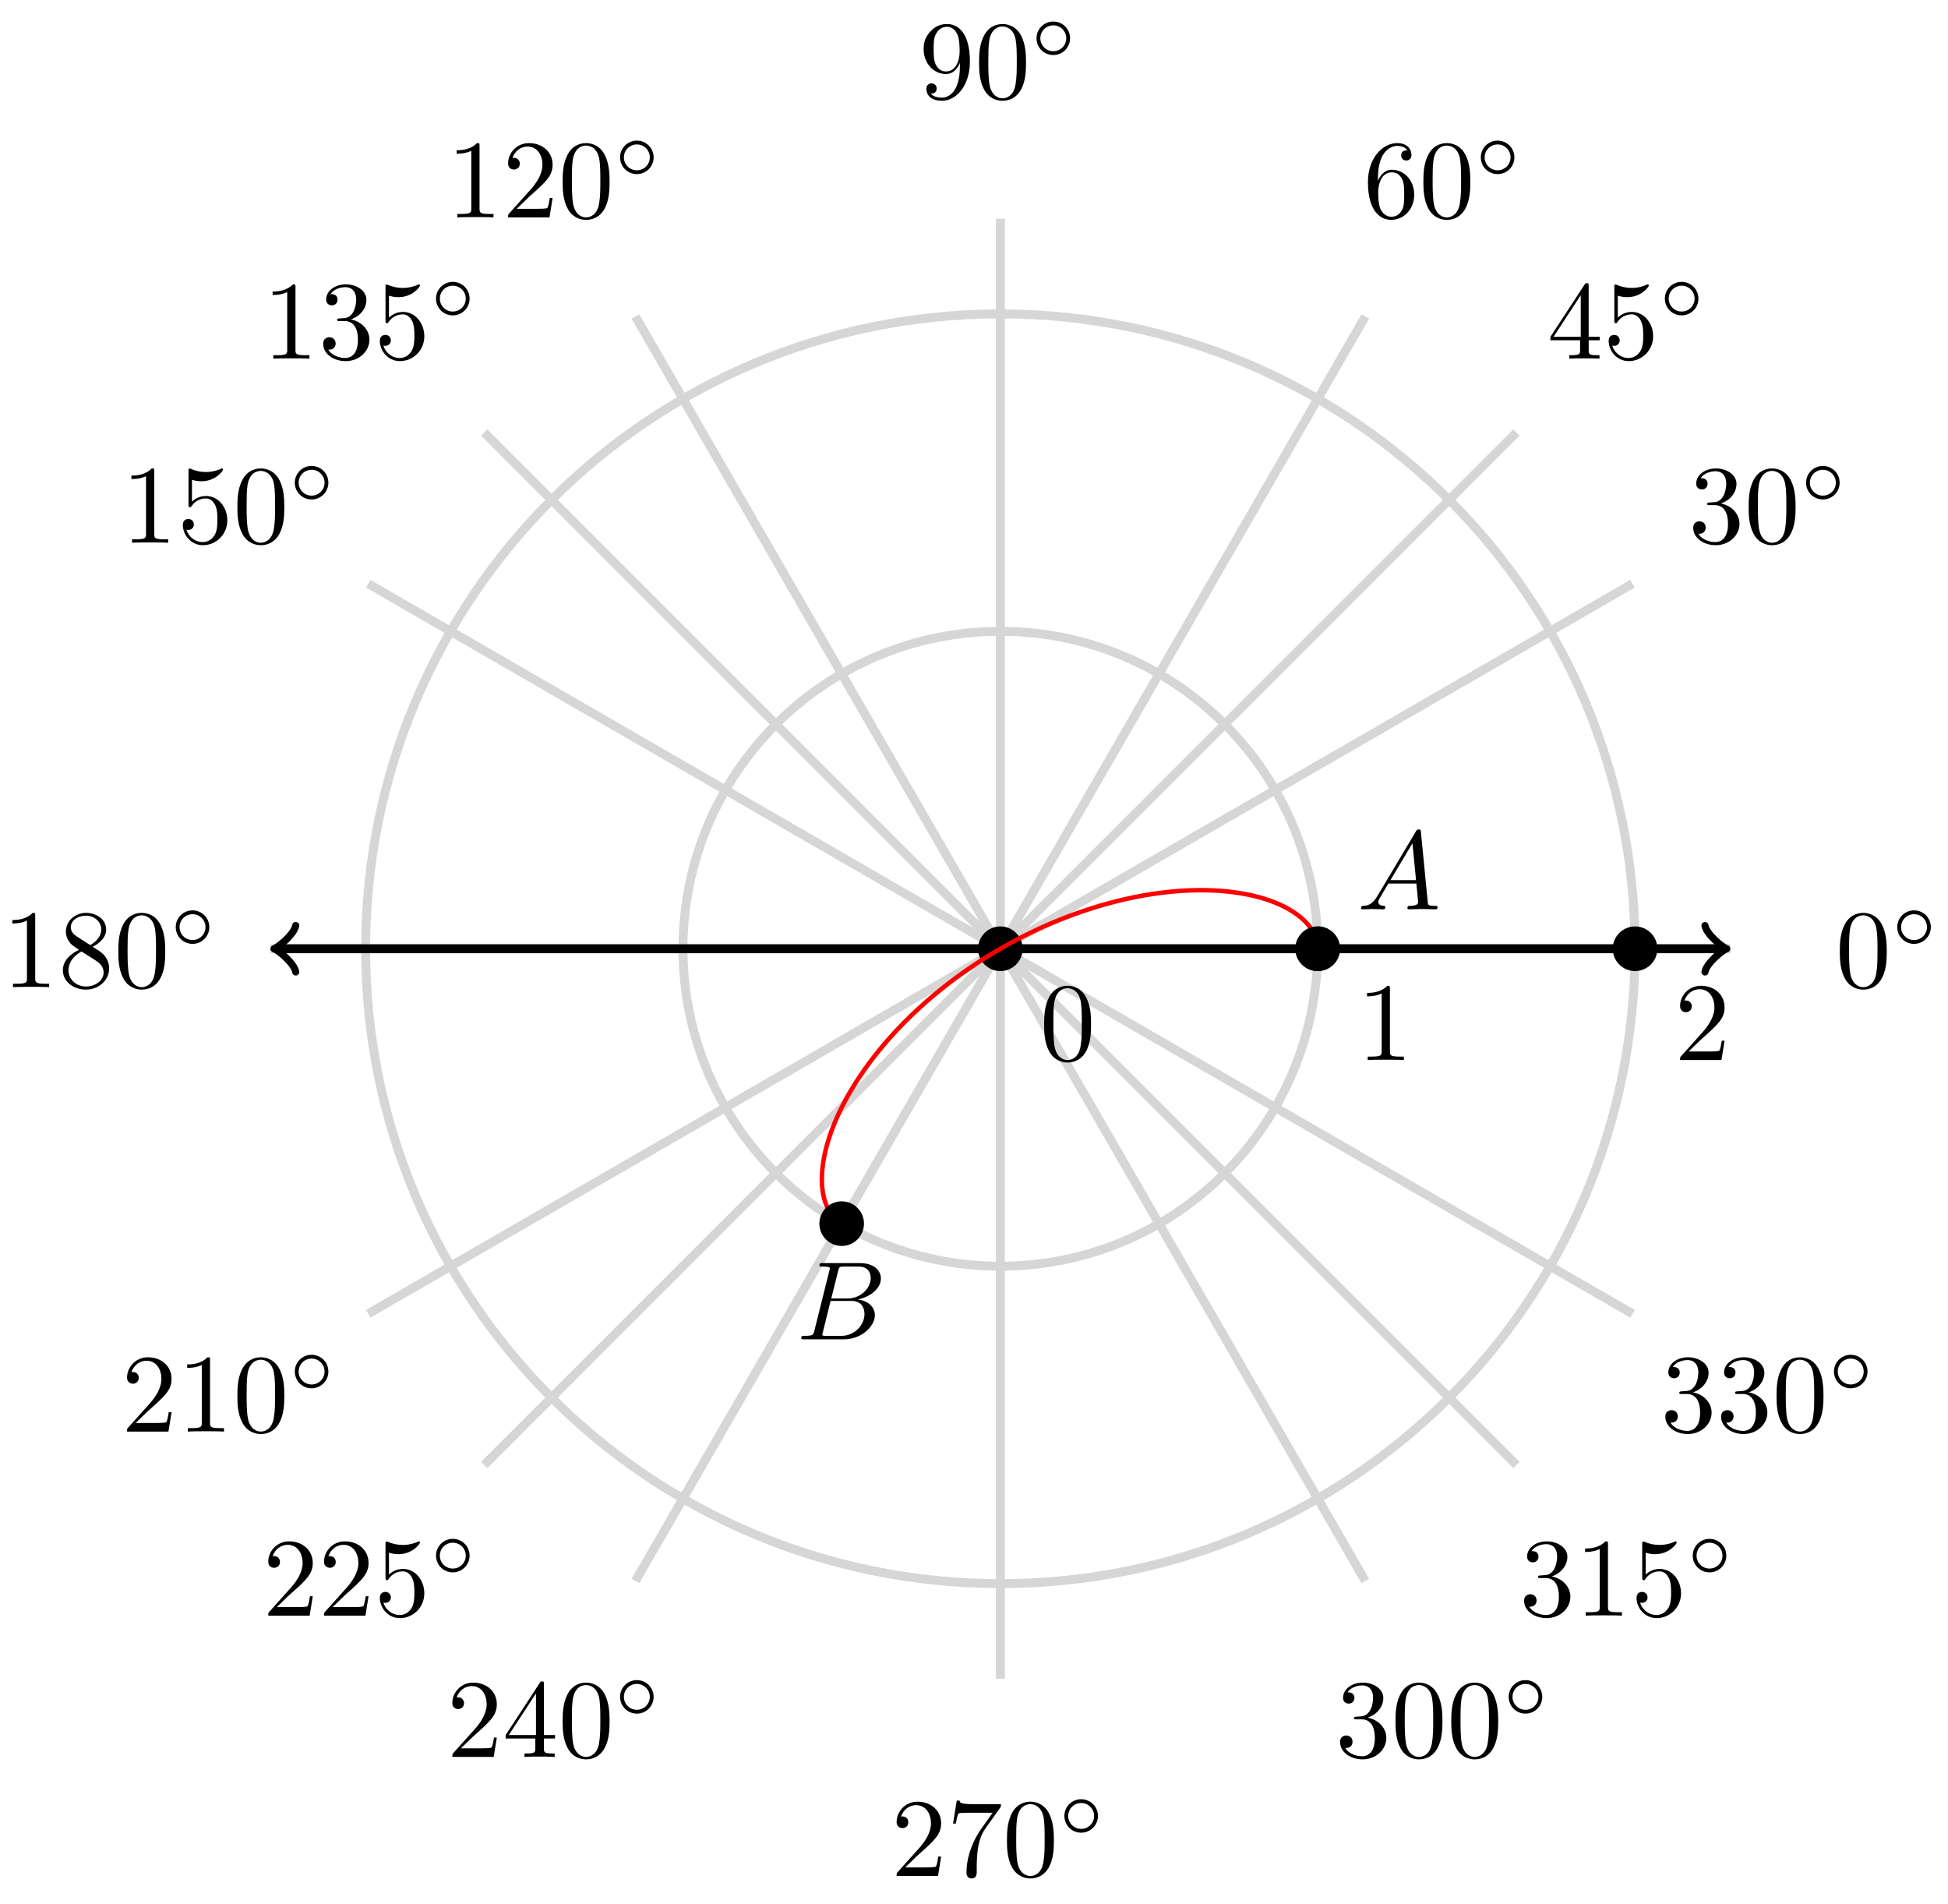 <svg xmlns="http://www.w3.org/2000/svg" xmlns:xlink="http://www.w3.org/1999/xlink" version="1.1" width="174" height="170" viewBox="0 0 174 170">
<defs>
<path id="font_1_1" d="M.46 .32C.46 .4 .455 .48 .42 .554 .374 .65 .292 .666 .25 .666 .19 .666 .117 .64 .076 .547 .044 .478 .039 .4 .039 .32 .039 .245 .043 .155 .084 .079 .127-.002 .2-.022 .249-.022 .303-.022 .379-.001 .423 .094 .455 .163 .46 .241 .46 .32M.249-0C.21-0 .151 .025 .133 .121 .122 .181 .122 .273 .122 .332 .122 .396 .122 .462 .13 .516 .149 .635 .224 .644 .249 .644 .282 .644 .348 .626 .367 .527 .377 .471 .377 .395 .377 .332 .377 .257 .377 .189 .366 .125 .351 .03 .294-0 .249-0Z"/>
<path id="font_2_1" d="M.507 .25C.507 .371 .41 .465 .292 .465 .172 .465 .077 .368 .077 .251 .077 .13 .174 .036 .292 .036 .412 .036 .507 .133 .507 .25M.292 .085C.198 .085 .126 .161 .126 .25 .126 .343 .2 .416 .292 .416 .386 .416 .458 .34 .458 .251 .458 .158 .384 .085 .292 .085Z"/>
<path id="font_1_4" d="M.29 .352C.372 .379 .43 .449 .43 .528 .43 .61 .342 .666 .246 .666 .145 .666 .069 .606 .069 .53 .069 .497 .091 .478 .12 .478 .151 .478 .171 .5 .171 .529 .171 .579 .124 .579 .109 .579 .14 .628 .206 .641 .242 .641 .283 .641 .338 .619 .338 .529 .338 .517 .336 .459 .31 .415 .28 .367 .246 .364 .221 .363 .213 .362 .189 .36 .182 .36 .174 .359 .167 .358 .167 .348 .167 .337 .174 .337 .191 .337H.235C.317 .337 .354 .269 .354 .17 .354 .034 .285 .006 .241 .006 .198 .006 .123 .022 .088 .081 .123 .076 .154 .098 .154 .136 .154 .172 .127 .192 .098 .192 .074 .192 .042 .178 .042 .134 .042 .043 .135-.022 .244-.022 .366-.022 .457 .068 .457 .17 .457 .253 .394 .331 .29 .352Z"/>
<path id="font_1_7" d="M.132 .328V.352C.132 .605 .256 .641 .307 .641 .331 .641 .373 .635 .395 .601 .38 .601 .34 .601 .34 .556 .34 .525 .364 .51 .386 .51 .402 .51 .432 .519 .432 .558 .432 .618 .388 .666 .305 .666 .177 .666 .042 .537 .042 .316 .042 .049 .158-.022 .251-.022 .362-.022 .457 .072 .457 .204 .457 .331 .368 .427 .257 .427 .189 .427 .152 .376 .132 .328M.251 .006C.188 .006 .158 .066 .152 .081 .134 .128 .134 .208 .134 .226 .134 .304 .166 .404 .256 .404 .272 .404 .318 .404 .349 .342 .367 .305 .367 .254 .367 .205 .367 .157 .367 .107 .35 .071 .32 .011 .274 .006 .251 .006Z"/>
<path id="font_1_10" d="M.367 .318V.286C.367 .052 .263 .006 .205 .006 .188 .006 .134 .008 .107 .042 .151 .042 .159 .071 .159 .088 .159 .119 .135 .134 .113 .134 .097 .134 .067 .125 .067 .086 .067 .019 .121-.022 .206-.022 .335-.022 .457 .114 .457 .329 .457 .598 .342 .666 .253 .666 .198 .666 .149 .648 .106 .603 .065 .558 .042 .516 .042 .441 .042 .316 .13 .218 .242 .218 .303 .218 .344 .26 .367 .318M.243 .241C.227 .241 .181 .241 .15 .304 .132 .341 .132 .391 .132 .44 .132 .494 .132 .541 .153 .578 .18 .628 .218 .641 .253 .641 .299 .641 .332 .607 .349 .562 .361 .53 .365 .467 .365 .421 .365 .338 .331 .241 .243 .241Z"/>
<path id="font_1_2" d="M.294 .64C.294 .664 .294 .666 .271 .666 .209 .602 .121 .602 .089 .602V.571C.109 .571 .168 .571 .22 .597V.079C.22 .043 .217 .031 .127 .031H.095V0C.13 .003 .217 .003 .257 .003 .297 .003 .384 .003 .419 0V.031H.387C.297 .031 .294 .042 .294 .079V.64Z"/>
<path id="font_1_3" d="M.127 .077 .233 .18C.389 .318 .449 .372 .449 .472 .449 .586 .359 .666 .237 .666 .124 .666 .05 .574 .05 .485 .05 .429 .1 .429 .103 .429 .12 .429 .155 .441 .155 .482 .155 .508 .137 .534 .102 .534 .094 .534 .092 .534 .089 .533 .112 .598 .166 .635 .224 .635 .315 .635 .358 .554 .358 .472 .358 .392 .308 .313 .253 .251L.061 .037C.05 .026 .05 .024 .05 0H.421L.449 .174H.424C.419 .144 .412 .1 .402 .085 .395 .077 .329 .077 .307 .077H.127Z"/>
<path id="font_1_6" d="M.449 .2C.449 .319 .367 .419 .259 .419 .211 .419 .168 .403 .132 .368V.564C.152 .558 .185 .551 .217 .551 .34 .551 .41 .642 .41 .655 .41 .661 .407 .666 .4 .666 .399 .666 .397 .666 .392 .663 .372 .654 .323 .634 .256 .634 .216 .634 .17 .641 .123 .662 .115 .665 .113 .665 .111 .665 .101 .665 .101 .657 .101 .641V.344C.101 .326 .101 .318 .115 .318 .122 .318 .124 .321 .128 .327 .139 .343 .176 .397 .257 .397 .309 .397 .334 .351 .342 .333 .358 .296 .36 .257 .36 .207 .36 .172 .36 .112 .336 .07 .312 .031 .275 .006 .229 .006 .156 .006 .099 .058 .082 .117 .085 .116 .088 .115 .099 .115 .132 .115 .149 .14 .149 .164 .149 .188 .132 .213 .099 .213 .085 .213 .05 .206 .05 .16 .05 .074 .119-.022 .231-.022 .347-.022 .449 .073 .449 .2Z"/>
<path id="font_1_9" d="M.163 .457C.117 .487 .113 .521 .113 .538 .113 .599 .178 .641 .249 .641 .322 .641 .386 .589 .386 .517 .386 .46 .347 .412 .287 .377L.163 .457M.309 .362C.381 .399 .43 .451 .43 .517 .43 .609 .341 .666 .25 .666 .15 .666 .069 .592 .069 .499 .069 .481 .071 .436 .113 .389 .124 .377 .161 .352 .186 .335 .128 .306 .042 .25 .042 .151 .042 .045 .144-.022 .249-.022 .362-.022 .457 .061 .457 .168 .457 .204 .446 .249 .408 .291 .389 .312 .373 .322 .309 .362M.209 .32 .332 .242C.36 .223 .407 .193 .407 .132 .407 .058 .332 .006 .25 .006 .164 .006 .092 .068 .092 .151 .092 .209 .124 .273 .209 .32Z"/>
<path id="font_1_5" d="M.294 .165V.078C.294 .042 .292 .031 .218 .031H.197V0C.238 .003 .29 .003 .332 .003 .374 .003 .427 .003 .468 0V.031H.447C.373 .031 .371 .042 .371 .078V.165H.471V.196H.371V.651C.371 .671 .371 .677 .355 .677 .346 .677 .343 .677 .335 .665L.028 .196V.165H.294M.3 .196H.056L.3 .569V.196Z"/>
<path id="font_1_8" d="M.476 .609C.485 .621 .485 .623 .485 .644H.242C.12 .644 .118 .657 .114 .676H.089L.056 .47H.081C.084 .486 .093 .549 .106 .561 .113 .567 .191 .567 .204 .567H.411C.4 .551 .321 .442 .299 .409 .209 .274 .176 .135 .176 .033 .176 .023 .176-.022 .222-.022 .268-.022 .268 .023 .268 .033V.084C.268 .139 .271 .194 .279 .248 .283 .271 .297 .357 .341 .419L.476 .609Z"/>
<path id="font_3_1" d="M.179 .115C.139 .048 .1 .034 .056 .031 .044 .03 .035 .03 .035 .011 .035 .005 .04 0 .048 0 .075 0 .106 .003 .134 .003 .167 .003 .202 0 .234 0 .24 0 .253 0 .253 .019 .253 .03 .244 .031 .237 .031 .214 .033 .19 .041 .19 .066 .19 .078 .196 .089 .204 .103L.28 .231H.531C.533 .21 .547 .074 .547 .064 .547 .034 .495 .031 .475 .031 .461 .031 .451 .031 .451 .011 .451 0 .463 0 .465 0 .506 0 .549 .003 .59 .003 .615 .003 .678 0 .703 0 .709 0 .721 0 .721 .02 .721 .031 .711 .031 .698 .031 .636 .031 .636 .038 .633 .067L.572 .692C.57 .712 .57 .716 .553 .716 .537 .716 .533 .709 .527 .699L.179 .115M.299 .262 .496 .592 .528 .262H.299Z"/>
<path id="font_3_2" d="M.16 .078C.15 .039 .148 .031 .069 .031 .052 .031 .042 .031 .042 .011 .042 0 .051 0 .069 0H.426C.584 0 .702 .118 .702 .216 .702 .288 .644 .346 .547 .357 .651 .376 .756 .45 .756 .545 .756 .619 .69 .683 .57 .683H.234C.215 .683 .205 .683 .205 .663 .205 .652 .214 .652 .233 .652 .235 .652 .254 .652 .271 .65 .289 .648 .298 .647 .298 .634 .298 .63 .297 .627 .294 .615L.16 .078M.311 .366 .373 .614C.382 .649 .384 .652 .427 .652H.556C.644 .652 .665 .593 .665 .549 .665 .461 .579 .366 .457 .366H.311M.266 .031C.252 .031 .25 .031 .244 .032 .234 .033 .231 .034 .231 .042 .231 .045 .231 .047 .236 .065L.305 .344H.494C.59 .344 .609 .27 .609 .227 .609 .128 .52 .031 .402 .031H.266Z"/>
</defs>
<path transform="matrix(1,0,0,-1,89.354,84.726)" stroke-width=".797" stroke-linecap="butt" stroke-miterlimit="10" stroke-linejoin="miter" fill="none" stroke="#d5d6d5" d="M0 0H65.198"/>
<path transform="matrix(1,0,0,-1,89.354,84.726)" stroke-width=".797" stroke-linecap="butt" stroke-miterlimit="10" stroke-linejoin="miter" fill="none" stroke="#d5d6d5" d="M0 0 56.463 32.599"/>
<path transform="matrix(1,0,0,-1,89.354,84.726)" stroke-width=".797" stroke-linecap="butt" stroke-miterlimit="10" stroke-linejoin="miter" fill="none" stroke="#d5d6d5" d="M0 0 32.599 56.463"/>
<path transform="matrix(1,0,0,-1,89.354,84.726)" stroke-width=".797" stroke-linecap="butt" stroke-miterlimit="10" stroke-linejoin="miter" fill="none" stroke="#d5d6d5" d="M0 0V65.198"/>
<path transform="matrix(1,0,0,-1,89.354,84.726)" stroke-width=".797" stroke-linecap="butt" stroke-miterlimit="10" stroke-linejoin="miter" fill="none" stroke="#d5d6d5" d="M0 0-32.599 56.463"/>
<path transform="matrix(1,0,0,-1,89.354,84.726)" stroke-width=".797" stroke-linecap="butt" stroke-miterlimit="10" stroke-linejoin="miter" fill="none" stroke="#d5d6d5" d="M0 0-56.463 32.599"/>
<path transform="matrix(1,0,0,-1,89.354,84.726)" stroke-width=".797" stroke-linecap="butt" stroke-miterlimit="10" stroke-linejoin="miter" fill="none" stroke="#d5d6d5" d="M0 0H-65.198"/>
<path transform="matrix(1,0,0,-1,89.354,84.726)" stroke-width=".797" stroke-linecap="butt" stroke-miterlimit="10" stroke-linejoin="miter" fill="none" stroke="#d5d6d5" d="M0 0-56.463-32.599"/>
<path transform="matrix(1,0,0,-1,89.354,84.726)" stroke-width=".797" stroke-linecap="butt" stroke-miterlimit="10" stroke-linejoin="miter" fill="none" stroke="#d5d6d5" d="M0 0-32.599-56.463"/>
<path transform="matrix(1,0,0,-1,89.354,84.726)" stroke-width=".797" stroke-linecap="butt" stroke-miterlimit="10" stroke-linejoin="miter" fill="none" stroke="#d5d6d5" d="M0 0V-65.198"/>
<path transform="matrix(1,0,0,-1,89.354,84.726)" stroke-width=".797" stroke-linecap="butt" stroke-miterlimit="10" stroke-linejoin="miter" fill="none" stroke="#d5d6d5" d="M0 0 32.599-56.463"/>
<path transform="matrix(1,0,0,-1,89.354,84.726)" stroke-width=".797" stroke-linecap="butt" stroke-miterlimit="10" stroke-linejoin="miter" fill="none" stroke="#d5d6d5" d="M0 0 56.463-32.599"/>
<path transform="matrix(1,0,0,-1,89.354,84.726)" stroke-width=".797" stroke-linecap="butt" stroke-miterlimit="10" stroke-linejoin="miter" fill="none" stroke="#d5d6d5" d="M0 0H65.198"/>
<path transform="matrix(1,0,0,-1,89.354,84.726)" stroke-width=".399" stroke-linecap="butt" stroke-miterlimit="10" stroke-linejoin="miter" fill="none" stroke="#000000" d="M79.371 0"/>
<use data-text="0" xlink:href="#font_1_1" transform="matrix(9.963,0,0,-9.963,163.947,88.157)"/>
<use data-text="&#x25e6;" xlink:href="#font_2_1" transform="matrix(6.974,0,0,-6.974,168.93,84.541)"/>
<path transform="matrix(1,0,0,-1,89.354,84.726)" stroke-width=".399" stroke-linecap="butt" stroke-miterlimit="10" stroke-linejoin="miter" fill="none" stroke="#000000" d="M68.737 39.685"/>
<use data-text="3" xlink:href="#font_1_4" transform="matrix(9.963,0,0,-9.963,150.823,48.469)"/>
<use data-text="0" xlink:href="#font_1_1" transform="matrix(9.963,0,0,-9.963,155.804,48.469)"/>
<use data-text="&#x25e6;" xlink:href="#font_2_1" transform="matrix(6.974,0,0,-6.974,160.786,44.854)"/>
<path transform="matrix(1,0,0,-1,89.354,84.726)" stroke-width=".399" stroke-linecap="butt" stroke-miterlimit="10" stroke-linejoin="miter" fill="none" stroke="#000000" d="M39.685 68.737"/>
<use data-text="6" xlink:href="#font_1_7" transform="matrix(9.963,0,0,-9.963,121.769,19.415)"/>
<use data-text="0" xlink:href="#font_1_1" transform="matrix(9.963,0,0,-9.963,126.751,19.415)"/>
<use data-text="&#x25e6;" xlink:href="#font_2_1" transform="matrix(6.974,0,0,-6.974,131.733,15.8)"/>
<path transform="matrix(1,0,0,-1,89.354,84.726)" stroke-width=".399" stroke-linecap="butt" stroke-miterlimit="10" stroke-linejoin="miter" fill="none" stroke="#000000" d="M0 79.371"/>
<use data-text="9" xlink:href="#font_1_10" transform="matrix(9.963,0,0,-9.963,82.082,8.781)"/>
<use data-text="0" xlink:href="#font_1_1" transform="matrix(9.963,0,0,-9.963,87.064,8.781)"/>
<use data-text="&#x25e6;" xlink:href="#font_2_1" transform="matrix(6.974,0,0,-6.974,92.046,5.166)"/>
<path transform="matrix(1,0,0,-1,89.354,84.726)" stroke-width=".399" stroke-linecap="butt" stroke-miterlimit="10" stroke-linejoin="miter" fill="none" stroke="#000000" d="M-39.685 68.737"/>
<use data-text="1" xlink:href="#font_1_2" transform="matrix(9.963,0,0,-9.963,39.904,19.415)"/>
<use data-text="2" xlink:href="#font_1_3" transform="matrix(9.963,0,0,-9.963,44.886,19.415)"/>
<use data-text="0" xlink:href="#font_1_1" transform="matrix(9.963,0,0,-9.963,49.867,19.415)"/>
<use data-text="&#x25e6;" xlink:href="#font_2_1" transform="matrix(6.974,0,0,-6.974,54.849,15.8)"/>
<path transform="matrix(1,0,0,-1,89.354,84.726)" stroke-width=".399" stroke-linecap="butt" stroke-miterlimit="10" stroke-linejoin="miter" fill="none" stroke="#000000" d="M-68.737 39.685"/>
<use data-text="1" xlink:href="#font_1_2" transform="matrix(9.963,0,0,-9.963,10.851,48.469)"/>
<use data-text="5" xlink:href="#font_1_6" transform="matrix(9.963,0,0,-9.963,15.832,48.469)"/>
<use data-text="0" xlink:href="#font_1_1" transform="matrix(9.963,0,0,-9.963,20.814,48.469)"/>
<use data-text="&#x25e6;" xlink:href="#font_2_1" transform="matrix(6.974,0,0,-6.974,25.796,44.854)"/>
<path transform="matrix(1,0,0,-1,89.354,84.726)" stroke-width=".399" stroke-linecap="butt" stroke-miterlimit="10" stroke-linejoin="miter" fill="none" stroke="#000000" d="M-79.371 0"/>
<use data-text="1" xlink:href="#font_1_2" transform="matrix(9.963,0,0,-9.963,.216,88.157)"/>
<use data-text="8" xlink:href="#font_1_9" transform="matrix(9.963,0,0,-9.963,5.198,88.157)"/>
<use data-text="0" xlink:href="#font_1_1" transform="matrix(9.963,0,0,-9.963,10.179,88.157)"/>
<use data-text="&#x25e6;" xlink:href="#font_2_1" transform="matrix(6.974,0,0,-6.974,15.161,84.541)"/>
<path transform="matrix(1,0,0,-1,89.354,84.726)" stroke-width=".399" stroke-linecap="butt" stroke-miterlimit="10" stroke-linejoin="miter" fill="none" stroke="#000000" d="M-68.737-39.685"/>
<use data-text="2" xlink:href="#font_1_3" transform="matrix(9.963,0,0,-9.963,10.851,127.844)"/>
<use data-text="1" xlink:href="#font_1_2" transform="matrix(9.963,0,0,-9.963,15.832,127.844)"/>
<use data-text="0" xlink:href="#font_1_1" transform="matrix(9.963,0,0,-9.963,20.814,127.844)"/>
<use data-text="&#x25e6;" xlink:href="#font_2_1" transform="matrix(6.974,0,0,-6.974,25.796,124.229)"/>
<path transform="matrix(1,0,0,-1,89.354,84.726)" stroke-width=".399" stroke-linecap="butt" stroke-miterlimit="10" stroke-linejoin="miter" fill="none" stroke="#000000" d="M-39.685-68.737"/>
<use data-text="2" xlink:href="#font_1_3" transform="matrix(9.963,0,0,-9.963,39.904,156.898)"/>
<use data-text="4" xlink:href="#font_1_5" transform="matrix(9.963,0,0,-9.963,44.886,156.898)"/>
<use data-text="0" xlink:href="#font_1_1" transform="matrix(9.963,0,0,-9.963,49.867,156.898)"/>
<use data-text="&#x25e6;" xlink:href="#font_2_1" transform="matrix(6.974,0,0,-6.974,54.849,153.282)"/>
<path transform="matrix(1,0,0,-1,89.354,84.726)" stroke-width=".399" stroke-linecap="butt" stroke-miterlimit="10" stroke-linejoin="miter" fill="none" stroke="#000000" d="M0-79.371"/>
<use data-text="2" xlink:href="#font_1_3" transform="matrix(9.963,0,0,-9.963,79.591,167.532)"/>
<use data-text="7" xlink:href="#font_1_8" transform="matrix(9.963,0,0,-9.963,84.573,167.532)"/>
<use data-text="0" xlink:href="#font_1_1" transform="matrix(9.963,0,0,-9.963,89.554,167.532)"/>
<use data-text="&#x25e6;" xlink:href="#font_2_1" transform="matrix(6.974,0,0,-6.974,94.536,163.917)"/>
<path transform="matrix(1,0,0,-1,89.354,84.726)" stroke-width=".399" stroke-linecap="butt" stroke-miterlimit="10" stroke-linejoin="miter" fill="none" stroke="#000000" d="M39.685-68.737"/>
<use data-text="3" xlink:href="#font_1_4" transform="matrix(9.963,0,0,-9.963,119.278,156.898)"/>
<use data-text="0" xlink:href="#font_1_1" transform="matrix(9.963,0,0,-9.963,124.26,156.898)"/>
<use data-text="0" xlink:href="#font_1_1" transform="matrix(9.963,0,0,-9.963,129.241,156.898)"/>
<use data-text="&#x25e6;" xlink:href="#font_2_1" transform="matrix(6.974,0,0,-6.974,134.223,153.282)"/>
<path transform="matrix(1,0,0,-1,89.354,84.726)" stroke-width=".399" stroke-linecap="butt" stroke-miterlimit="10" stroke-linejoin="miter" fill="none" stroke="#000000" d="M68.737-39.685"/>
<use data-text="3" xlink:href="#font_1_4" transform="matrix(9.963,0,0,-9.963,148.332,127.844)"/>
<use data-text="3" xlink:href="#font_1_4" transform="matrix(9.963,0,0,-9.963,153.313,127.844)"/>
<use data-text="0" xlink:href="#font_1_1" transform="matrix(9.963,0,0,-9.963,158.295,127.844)"/>
<use data-text="&#x25e6;" xlink:href="#font_2_1" transform="matrix(6.974,0,0,-6.974,163.276,124.229)"/>
<path transform="matrix(1,0,0,-1,89.354,84.726)" stroke-width=".797" stroke-linecap="butt" stroke-miterlimit="10" stroke-linejoin="miter" fill="none" stroke="#d5d6d5" d="M0 0 46.102 46.102"/>
<path transform="matrix(1,0,0,-1,89.354,84.726)" stroke-width=".797" stroke-linecap="butt" stroke-miterlimit="10" stroke-linejoin="miter" fill="none" stroke="#d5d6d5" d="M0 0-46.102 46.102"/>
<path transform="matrix(1,0,0,-1,89.354,84.726)" stroke-width=".797" stroke-linecap="butt" stroke-miterlimit="10" stroke-linejoin="miter" fill="none" stroke="#d5d6d5" d="M0 0-46.102-46.102"/>
<path transform="matrix(1,0,0,-1,89.354,84.726)" stroke-width=".797" stroke-linecap="butt" stroke-miterlimit="10" stroke-linejoin="miter" fill="none" stroke="#d5d6d5" d="M0 0 46.102-46.102"/>
<path transform="matrix(1,0,0,-1,89.354,84.726)" stroke-width=".399" stroke-linecap="butt" stroke-miterlimit="10" stroke-linejoin="miter" fill="none" stroke="#000000" d="M56.124 56.124"/>
<use data-text="4" xlink:href="#font_1_5" transform="matrix(9.963,0,0,-9.963,138.208,32.03)"/>
<use data-text="5" xlink:href="#font_1_6" transform="matrix(9.963,0,0,-9.963,143.19,32.03)"/>
<use data-text="&#x25e6;" xlink:href="#font_2_1" transform="matrix(6.974,0,0,-6.974,148.172,28.415)"/>
<path transform="matrix(1,0,0,-1,89.354,84.726)" stroke-width=".399" stroke-linecap="butt" stroke-miterlimit="10" stroke-linejoin="miter" fill="none" stroke="#000000" d="M-56.124 56.124"/>
<use data-text="1" xlink:href="#font_1_2" transform="matrix(9.963,0,0,-9.963,23.464,32.03)"/>
<use data-text="3" xlink:href="#font_1_4" transform="matrix(9.963,0,0,-9.963,28.446,32.03)"/>
<use data-text="5" xlink:href="#font_1_6" transform="matrix(9.963,0,0,-9.963,33.428,32.03)"/>
<use data-text="&#x25e6;" xlink:href="#font_2_1" transform="matrix(6.974,0,0,-6.974,38.409,28.415)"/>
<path transform="matrix(1,0,0,-1,89.354,84.726)" stroke-width=".399" stroke-linecap="butt" stroke-miterlimit="10" stroke-linejoin="miter" fill="none" stroke="#000000" d="M-56.124-56.124"/>
<use data-text="2" xlink:href="#font_1_3" transform="matrix(9.963,0,0,-9.963,23.464,144.284)"/>
<use data-text="2" xlink:href="#font_1_3" transform="matrix(9.963,0,0,-9.963,28.446,144.284)"/>
<use data-text="5" xlink:href="#font_1_6" transform="matrix(9.963,0,0,-9.963,33.428,144.284)"/>
<use data-text="&#x25e6;" xlink:href="#font_2_1" transform="matrix(6.974,0,0,-6.974,38.409,140.669)"/>
<path transform="matrix(1,0,0,-1,89.354,84.726)" stroke-width=".399" stroke-linecap="butt" stroke-miterlimit="10" stroke-linejoin="miter" fill="none" stroke="#000000" d="M56.124-56.124"/>
<use data-text="3" xlink:href="#font_1_4" transform="matrix(9.963,0,0,-9.963,135.717,144.284)"/>
<use data-text="1" xlink:href="#font_1_2" transform="matrix(9.963,0,0,-9.963,140.699,144.284)"/>
<use data-text="5" xlink:href="#font_1_6" transform="matrix(9.963,0,0,-9.963,145.68,144.284)"/>
<use data-text="&#x25e6;" xlink:href="#font_2_1" transform="matrix(6.974,0,0,-6.974,150.662,140.669)"/>
<path transform="matrix(1,0,0,-1,89.354,84.726)" stroke-width=".797" stroke-linecap="butt" stroke-miterlimit="10" stroke-linejoin="miter" fill="none" stroke="#d5d6d5" d="M28.347 0C28.347 15.656 15.656 28.347 0 28.347-15.656 28.347-28.347 15.656-28.347 0-28.347-15.656-15.656-28.347 0-28.347 15.656-28.347 28.347-15.656 28.347 0ZM0 0"/>
<path transform="matrix(1,0,0,-1,89.354,84.726)" stroke-width=".797" stroke-linecap="butt" stroke-miterlimit="10" stroke-linejoin="miter" fill="none" stroke="#d5d6d5" d="M56.694 0C56.694 31.311 31.311 56.694 0 56.694-31.311 56.694-56.694 31.311-56.694 0-56.694-31.311-31.311-56.694 0-56.694 31.311-56.694 56.694-31.311 56.694 0ZM0 0"/>
<path transform="matrix(1,0,0,-1,89.354,84.726)" stroke-width=".399" stroke-linecap="butt" stroke-miterlimit="10" stroke-linejoin="miter" fill="none" stroke="#000000" d="M0 0"/>
<use data-text="0" xlink:href="#font_1_1" transform="matrix(9.963,0,0,-9.963,92.874,94.667)"/>
<path transform="matrix(1,0,0,-1,89.354,84.726)" stroke-width=".399" stroke-linecap="butt" stroke-miterlimit="10" stroke-linejoin="miter" fill="none" stroke="#000000" d="M28.347 0"/>
<use data-text="1" xlink:href="#font_1_2" transform="matrix(9.963,0,0,-9.963,121.222,94.667)"/>
<path transform="matrix(1,0,0,-1,89.354,84.726)" stroke-width=".399" stroke-linecap="butt" stroke-miterlimit="10" stroke-linejoin="miter" fill="none" stroke="#000000" d="M56.694 0"/>
<use data-text="2" xlink:href="#font_1_3" transform="matrix(9.963,0,0,-9.963,149.57,94.667)"/>
<path transform="matrix(1,0,0,-1,89.354,84.726)" d="M1.993 0C1.993 1.1 1.1 1.993 0 1.993-1.1 1.993-1.993 1.1-1.993 0-1.993-1.1-1.1-1.993 0-1.993 1.1-1.993 1.993-1.1 1.993 0ZM0 0"/>
<path transform="matrix(1,0,0,-1,89.354,84.726)" d="M30.339 0C30.339 1.1 29.447 1.993 28.347 1.993 27.246 1.993 26.354 1.1 26.354 0 26.354-1.1 27.246-1.993 28.347-1.993 29.447-1.993 30.339-1.1 30.339 0ZM28.347 0"/>
<path transform="matrix(1,0,0,-1,89.354,84.726)" d="M58.686 0C58.686 1.1 57.794 1.993 56.694 1.993 55.593 1.993 54.701 1.1 54.701 0 54.701-1.1 55.593-1.993 56.694-1.993 57.794-1.993 58.686-1.1 58.686 0ZM56.694 0"/>
<path transform="matrix(1,0,0,-1,89.354,84.726)" stroke-width=".797" stroke-linecap="butt" stroke-miterlimit="10" stroke-linejoin="miter" fill="none" stroke="#000000" d="M-64.49 0H64.49"/>
<path transform="matrix(-1,-0,0,1,24.86,84.726)" stroke-width=".638" stroke-linecap="round" stroke-linejoin="round" fill="none" stroke="#000000" d="M-1.554 2.072C-1.425 1.295 0 .13 .389 0 0-.13-1.425-1.295-1.554-2.072"/>
<path transform="matrix(1,0,0,-1,153.847,84.726)" stroke-width=".638" stroke-linecap="round" stroke-linejoin="round" fill="none" stroke="#000000" d="M-1.554 2.072C-1.425 1.295 0 .13 .389 0 0-.13-1.425-1.295-1.554-2.072"/>
<path transform="matrix(1,0,0,-1,89.354,84.726)" stroke-width=".399" stroke-linecap="butt" stroke-miterlimit="10" stroke-linejoin="miter" fill="none" stroke="#ff0000" d="M28.347 0C28.347 0 28.343 .107 28.341 .148 28.338 .19 28.333 .256 28.329 .297 28.324 .338 28.316 .404 28.31 .446 28.303 .487 28.29 .552 28.281 .593 28.273 .634 28.257 .7 28.246 .741 28.235 .782 28.216 .847 28.204 .888 28.191 .928 28.169 .994 28.153 1.034 28.138 1.075 28.112 1.14 28.095 1.18 28.077 1.22 28.048 1.284 28.029 1.324 28.01 1.364 27.978 1.429 27.956 1.468 27.935 1.508 27.897 1.571 27.874 1.611 27.85 1.65 27.81 1.713 27.784 1.752 27.758 1.791 27.715 1.853 27.688 1.892 27.66 1.931 27.613 1.992 27.583 2.03 27.553 2.068 27.503 2.129 27.471 2.167 27.439 2.204 27.386 2.265 27.352 2.302 27.318 2.339 27.262 2.398 27.226 2.435 27.189 2.472 27.129 2.531 27.091 2.567 27.053 2.603 26.99 2.66 26.95 2.696 26.91 2.732 26.845 2.789 26.803 2.824 26.761 2.859 26.691 2.914 26.646 2.949 26.602 2.983 26.529 3.038 26.483 3.071 26.437 3.105 26.362 3.159 26.313 3.192 26.265 3.225 26.185 3.277 26.135 3.309 26.084 3.342 26.003 3.393 25.951 3.424 25.899 3.456 25.813 3.506 25.759 3.537 25.705 3.568 25.618 3.616 25.562 3.646 25.506 3.676 25.414 3.724 25.357 3.753 25.299 3.782 25.205 3.829 25.146 3.857 25.086 3.885 24.99 3.93 24.928 3.958 24.867 3.985 24.766 4.029 24.703 4.055 24.64 4.082 24.537 4.123 24.472 4.149 24.407 4.175 24.301 4.215 24.235 4.24 24.168 4.264 24.059 4.303 23.991 4.327 23.922 4.351 23.81 4.388 23.74 4.411 23.67 4.433 23.556 4.469 23.485 4.491 23.413 4.513 23.297 4.547 23.223 4.568 23.149 4.588 23.03 4.621 22.954 4.64 22.879 4.66 22.757 4.691 22.681 4.709 22.604 4.728 22.481 4.757 22.402 4.774 22.324 4.791 22.197 4.818 22.117 4.834 22.038 4.851 21.908 4.876 21.827 4.891 21.745 4.906 21.614 4.93 21.531 4.943 21.448 4.957 21.313 4.979 21.229 4.991 21.144 5.004 21.008 5.024 20.922 5.035 20.837 5.047 20.698 5.065 20.611 5.075 20.524 5.086 20.384 5.101 20.295 5.11 20.207 5.12 20.064 5.133 19.974 5.141 19.884 5.149 19.74 5.161 19.649 5.168 19.558 5.174 19.411 5.184 19.319 5.19 19.227 5.195 19.077 5.202 18.983 5.206 18.89 5.211 18.739 5.216 18.645 5.219 18.55 5.222 18.397 5.225 18.301 5.226 18.205 5.228 18.05 5.229 17.953 5.229 17.856 5.229 17.699 5.228 17.601 5.227 17.503 5.226 17.345 5.223 17.246 5.22 17.147 5.218 16.987 5.213 16.887 5.209 16.787 5.205 16.626 5.197 16.525 5.192 16.424 5.186 16.261 5.177 16.159 5.17 16.057 5.163 15.893 5.152 15.79 5.144 15.687 5.136 15.521 5.122 15.417 5.112 15.313 5.103 15.146 5.086 15.041 5.075 14.937 5.065 14.769 5.046 14.664 5.034 14.559 5.022 14.388 5.001 14.282 4.987 14.176 4.973 14.005 4.95 13.898 4.934 13.791 4.919 13.619 4.894 13.512 4.877 13.404 4.861 13.231 4.833 13.123 4.815 13.015 4.797 12.841 4.767 12.732 4.748 12.623 4.728 12.448 4.696 12.339 4.675 12.229 4.654 12.054 4.62 11.945 4.597 11.835 4.575 11.658 4.538 11.547 4.514 11.437 4.49 11.26 4.451 11.15 4.426 11.039 4.401 10.861 4.36 10.75 4.333 10.639 4.307 10.46 4.263 10.348 4.235 10.237 4.206 10.058 4.16 9.946 4.131 9.834 4.101 9.654 4.053 9.542 4.022 9.43 3.991 9.25 3.941 9.138 3.908 9.025 3.876 8.845 3.823 8.732 3.789 8.62 3.756 8.439 3.7 8.327 3.665 8.214 3.63 8.033 3.573 7.921 3.536 7.808 3.499 7.627 3.44 7.514 3.402 7.401 3.364 7.219 3.302 7.106 3.263 6.993 3.223 6.812 3.159 6.7 3.119 6.587 3.078 6.405 3.011 6.293 2.969 6.18 2.927 5.998 2.858 5.886 2.815 5.773 2.772 5.592 2.701 5.479 2.656 5.367 2.611 5.186 2.538 5.074 2.492 4.961 2.446 4.78 2.371 4.668 2.324 4.556 2.276 4.376 2.199 4.263 2.151 4.151 2.102 3.972 2.022 3.86 1.972 3.749 1.922 3.569 1.841 3.458 1.789 3.346 1.738 3.168 1.655 3.057 1.603 2.945 1.55 2.767 1.464 2.656 1.41 2.545 1.356 2.368 1.269 2.257 1.214 2.147 1.159 1.971 1.069 1.861 1.013 1.751 .957 1.575 .865 1.465 .808 1.355 .75 1.18 .657 1.071 .598 .962 .539 .788 .444 .68 .384 .572 .324 .398 .227 .291 .166 .183 .105 .011 .007-.096-.055-.203-.117-.374-.218-.48-.281-.586-.344-.756-.447-.862-.511-.968-.576-1.137-.68-1.242-.746-1.347-.811-1.515-.917-1.619-.983-1.723-1.05-1.889-1.157-1.993-1.225-2.096-1.292-2.261-1.401-2.364-1.47-2.466-1.538-2.63-1.649-2.731-1.718-2.833-1.788-2.996-1.901-3.097-1.971-3.197-2.042-3.358-2.155-3.458-2.227-3.557-2.298-3.717-2.413-3.815-2.485-3.914-2.558-4.072-2.674-4.17-2.747-4.267-2.821-4.424-2.939-4.52-3.013-4.617-3.087-4.772-3.206-4.868-3.281-4.963-3.356-5.116-3.476-5.21-3.552-5.305-3.628-5.455-3.749-5.549-3.826-5.642-3.902-5.792-4.025-5.884-4.102-5.976-4.179-6.123-4.303-6.214-4.381-6.305-4.459-6.451-4.585-6.541-4.663-6.631-4.742-6.774-4.868-6.862-4.947-6.951-5.026-7.093-5.154-7.18-5.234-7.268-5.313-7.406-5.441-7.492-5.522-7.579-5.602-7.716-5.732-7.801-5.812-7.886-5.893-8.021-6.023-8.104-6.105-8.188-6.186-8.32-6.317-8.402-6.399-8.484-6.481-8.615-6.612-8.696-6.695-8.776-6.777-8.905-6.91-8.984-6.992-9.064-7.075-9.19-7.208-9.268-7.291-9.345-7.374-9.468-7.508-9.545-7.591-9.621-7.675-9.743-7.809-9.818-7.893-9.893-7.977-10.012-8.112-10.086-8.196-10.159-8.28-10.276-8.415-10.348-8.499-10.42-8.583-10.534-8.719-10.604-8.804-10.675-8.889-10.787-9.024-10.856-9.109-10.925-9.194-11.034-9.33-11.102-9.415-11.169-9.499-11.275-9.636-11.341-9.721-11.407-9.806-11.511-9.942-11.575-10.028-11.639-10.113-11.741-10.249-11.804-10.334-11.866-10.419-11.964-10.555-12.025-10.64-12.086-10.726-12.183-10.862-12.243-10.948-12.302-11.033-12.396-11.169-12.453-11.254-12.511-11.339-12.602-11.475-12.658-11.56-12.714-11.645-12.802-11.782-12.857-11.867-12.911-11.952-12.997-12.088-13.05-12.172-13.103-12.257-13.186-12.393-13.237-12.477-13.287-12.561-13.368-12.696-13.417-12.781-13.466-12.865-13.544-13-13.591-13.083-13.639-13.167-13.714-13.302-13.76-13.385-13.806-13.469-13.877-13.602-13.921-13.685-13.965-13.769-14.034-13.902-14.077-13.985-14.119-14.068-14.186-14.2-14.227-14.283-14.268-14.365-14.332-14.497-14.371-14.579-14.409-14.661-14.47-14.791-14.507-14.873-14.544-14.954-14.603-15.085-14.638-15.166-14.674-15.247-14.729-15.376-14.763-15.457-14.797-15.537-14.849-15.665-14.881-15.745-14.912-15.825-14.963-15.952-14.993-16.031-15.023-16.11-15.07-16.236-15.099-16.314-15.127-16.393-15.171-16.518-15.197-16.595-15.224-16.673-15.266-16.797-15.291-16.874-15.316-16.951-15.354-17.074-15.378-17.15-15.401-17.226-15.436-17.347-15.458-17.423-15.479-17.498-15.513-17.619-15.532-17.693-15.552-17.768-15.583-17.887-15.601-17.96-15.619-18.034-15.646-18.151-15.662-18.223-15.678-18.296-15.703-18.411-15.717-18.483-15.732-18.554-15.754-18.669-15.767-18.74-15.78-18.81-15.799-18.923-15.81-18.992-15.821-19.062-15.837-19.172-15.847-19.241-15.856-19.31-15.87-19.419-15.878-19.486-15.885-19.554-15.897-19.662-15.903-19.728-15.909-19.794-15.917-19.899-15.922-19.965-15.926-20.03-15.932-20.134-15.935-20.198-15.938-20.262-15.941-20.364-15.942-20.427-15.944-20.49-15.944-20.589-15.943-20.651-15.943-20.712-15.941-20.81-15.939-20.87-15.937-20.93-15.932-21.026-15.929-21.085-15.925-21.144-15.918-21.238-15.912-21.295-15.907-21.353-15.896-21.444-15.889-21.5-15.882-21.556-15.871-21.646-15.862-21.7-15.854-21.755-15.839-21.842-15.829-21.895-15.819-21.948-15.802-22.033-15.79-22.085-15.779-22.136-15.759-22.219-15.747-22.269-15.734-22.32-15.712-22.4-15.697-22.449-15.683-22.498-15.659-22.576-15.643-22.623-15.627-22.67-15.6-22.744-15.582-22.79-15.565-22.836-15.536-22.909-15.518-22.953-15.499-22.997-15.467-23.067-15.447-23.11-15.426-23.152-15.393-23.218-15.371-23.259-15.35-23.3-15.314-23.365-15.291-23.405-15.269-23.444-15.231-23.506-15.206-23.543-15.182-23.581-15.142-23.64-15.116-23.676-15.091-23.712-15.049-23.768-15.022-23.803-14.996-23.837-14.951-23.891-14.923-23.923-14.895-23.956-14.849-24.006-14.819-24.037-14.79-24.067-14.742-24.116-14.711-24.145-14.681-24.174-14.631-24.218-14.599-24.245-14.568-24.272-14.515-24.314-14.482-24.339-14.449-24.364-14.395-24.403-14.361-24.427-14.327-24.45-14.236-24.508-14.236-24.508"/>
<path transform="matrix(1,0,0,-1,89.354,84.726)" d="M30.339 0C30.339 1.1 29.447 1.993 28.347 1.993 27.246 1.993 26.354 1.1 26.354 0 26.354-1.1 27.246-1.993 28.347-1.993 29.447-1.993 30.339-1.1 30.339 0ZM28.347 0"/>
<use data-text="A" xlink:href="#font_3_1" transform="matrix(9.963,0,0,-9.963,121.222,81.206)"/>
<path transform="matrix(1,0,0,-1,89.354,84.726)" d="M-12.181-24.548C-12.181-23.448-13.073-22.556-14.174-22.556-15.274-22.556-16.166-23.448-16.166-24.548-16.166-25.649-15.274-26.541-14.174-26.541-13.073-26.541-12.181-25.649-12.181-24.548ZM-14.174-24.548"/>
<use data-text="B" xlink:href="#font_3_2" transform="matrix(9.963,0,0,-9.963,71.151,119.604)"/>
</svg>
